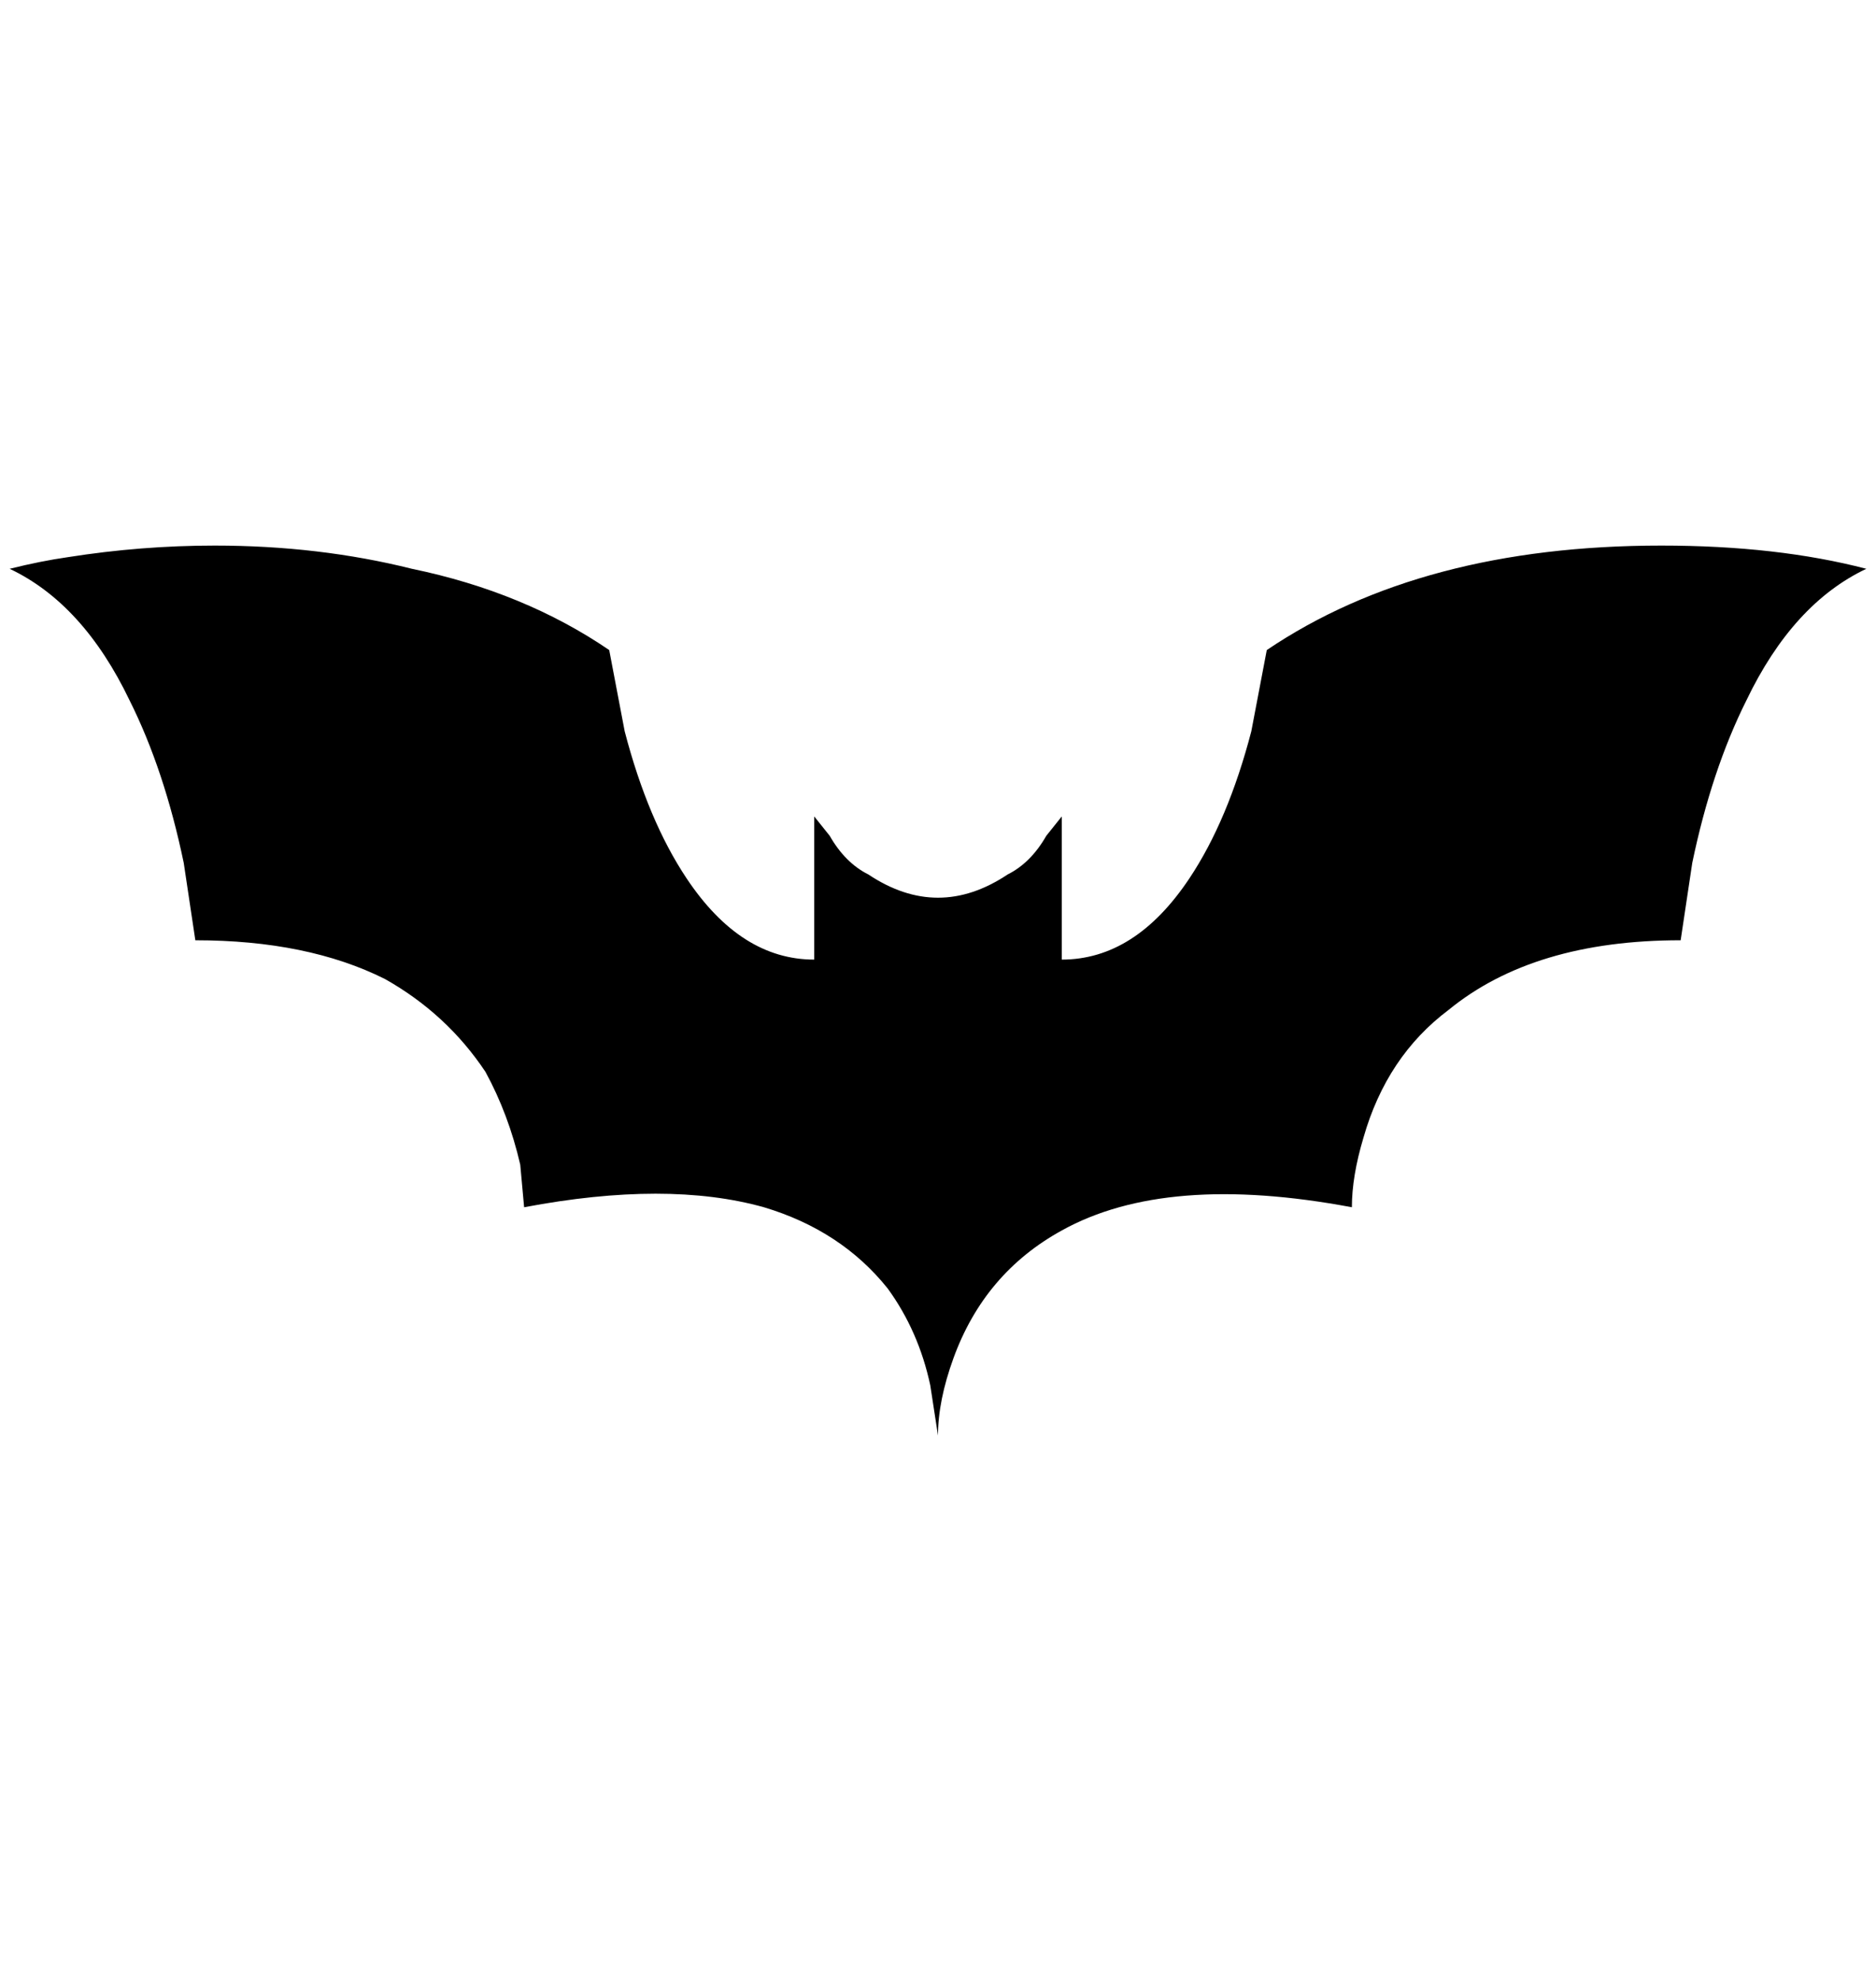 <?xml version="1.0" standalone="no"?>
<!DOCTYPE svg PUBLIC "-//W3C//DTD SVG 1.1//EN" "http://www.w3.org/Graphics/SVG/1.1/DTD/svg11.dtd" >
<svg xmlns="http://www.w3.org/2000/svg" xmlns:xlink="http://www.w3.org/1999/xlink" version="1.1" viewBox="-10 0 1940 2048">
   <path fill="currentColor"
d="M0 588q32 -8 60 -12q76 -12 152 -12q108 0 204 24q116 24 204 84l16 84q24 92 64 152q56 84 132 84v-148l16 20q16 28 40 40q36 24 72 24t72 -24q24 -12 40 -40l16 -20v148q76 0 132 -84q40 -60 64 -152l16 -84q160 -108 408 -108q120 0 212 24q-76 36 -124 136
q-36 72 -56 168l-12 80q-152 0 -240 72q-64 48 -88 132q-12 40 -12 72q-192 -36 -300 24q-80 44 -112 132q-16 44 -16 80l-8 -52q-12 -56 -44 -100q-48 -60 -128 -84q-100 -28 -248 0l-4 -44q-12 -52 -36 -96q-40 -60 -104 -96q-80 -40 -196 -40l-12 -80q-20 -96 -56 -168
q-48 -100 -124 -136z" />
</svg>

